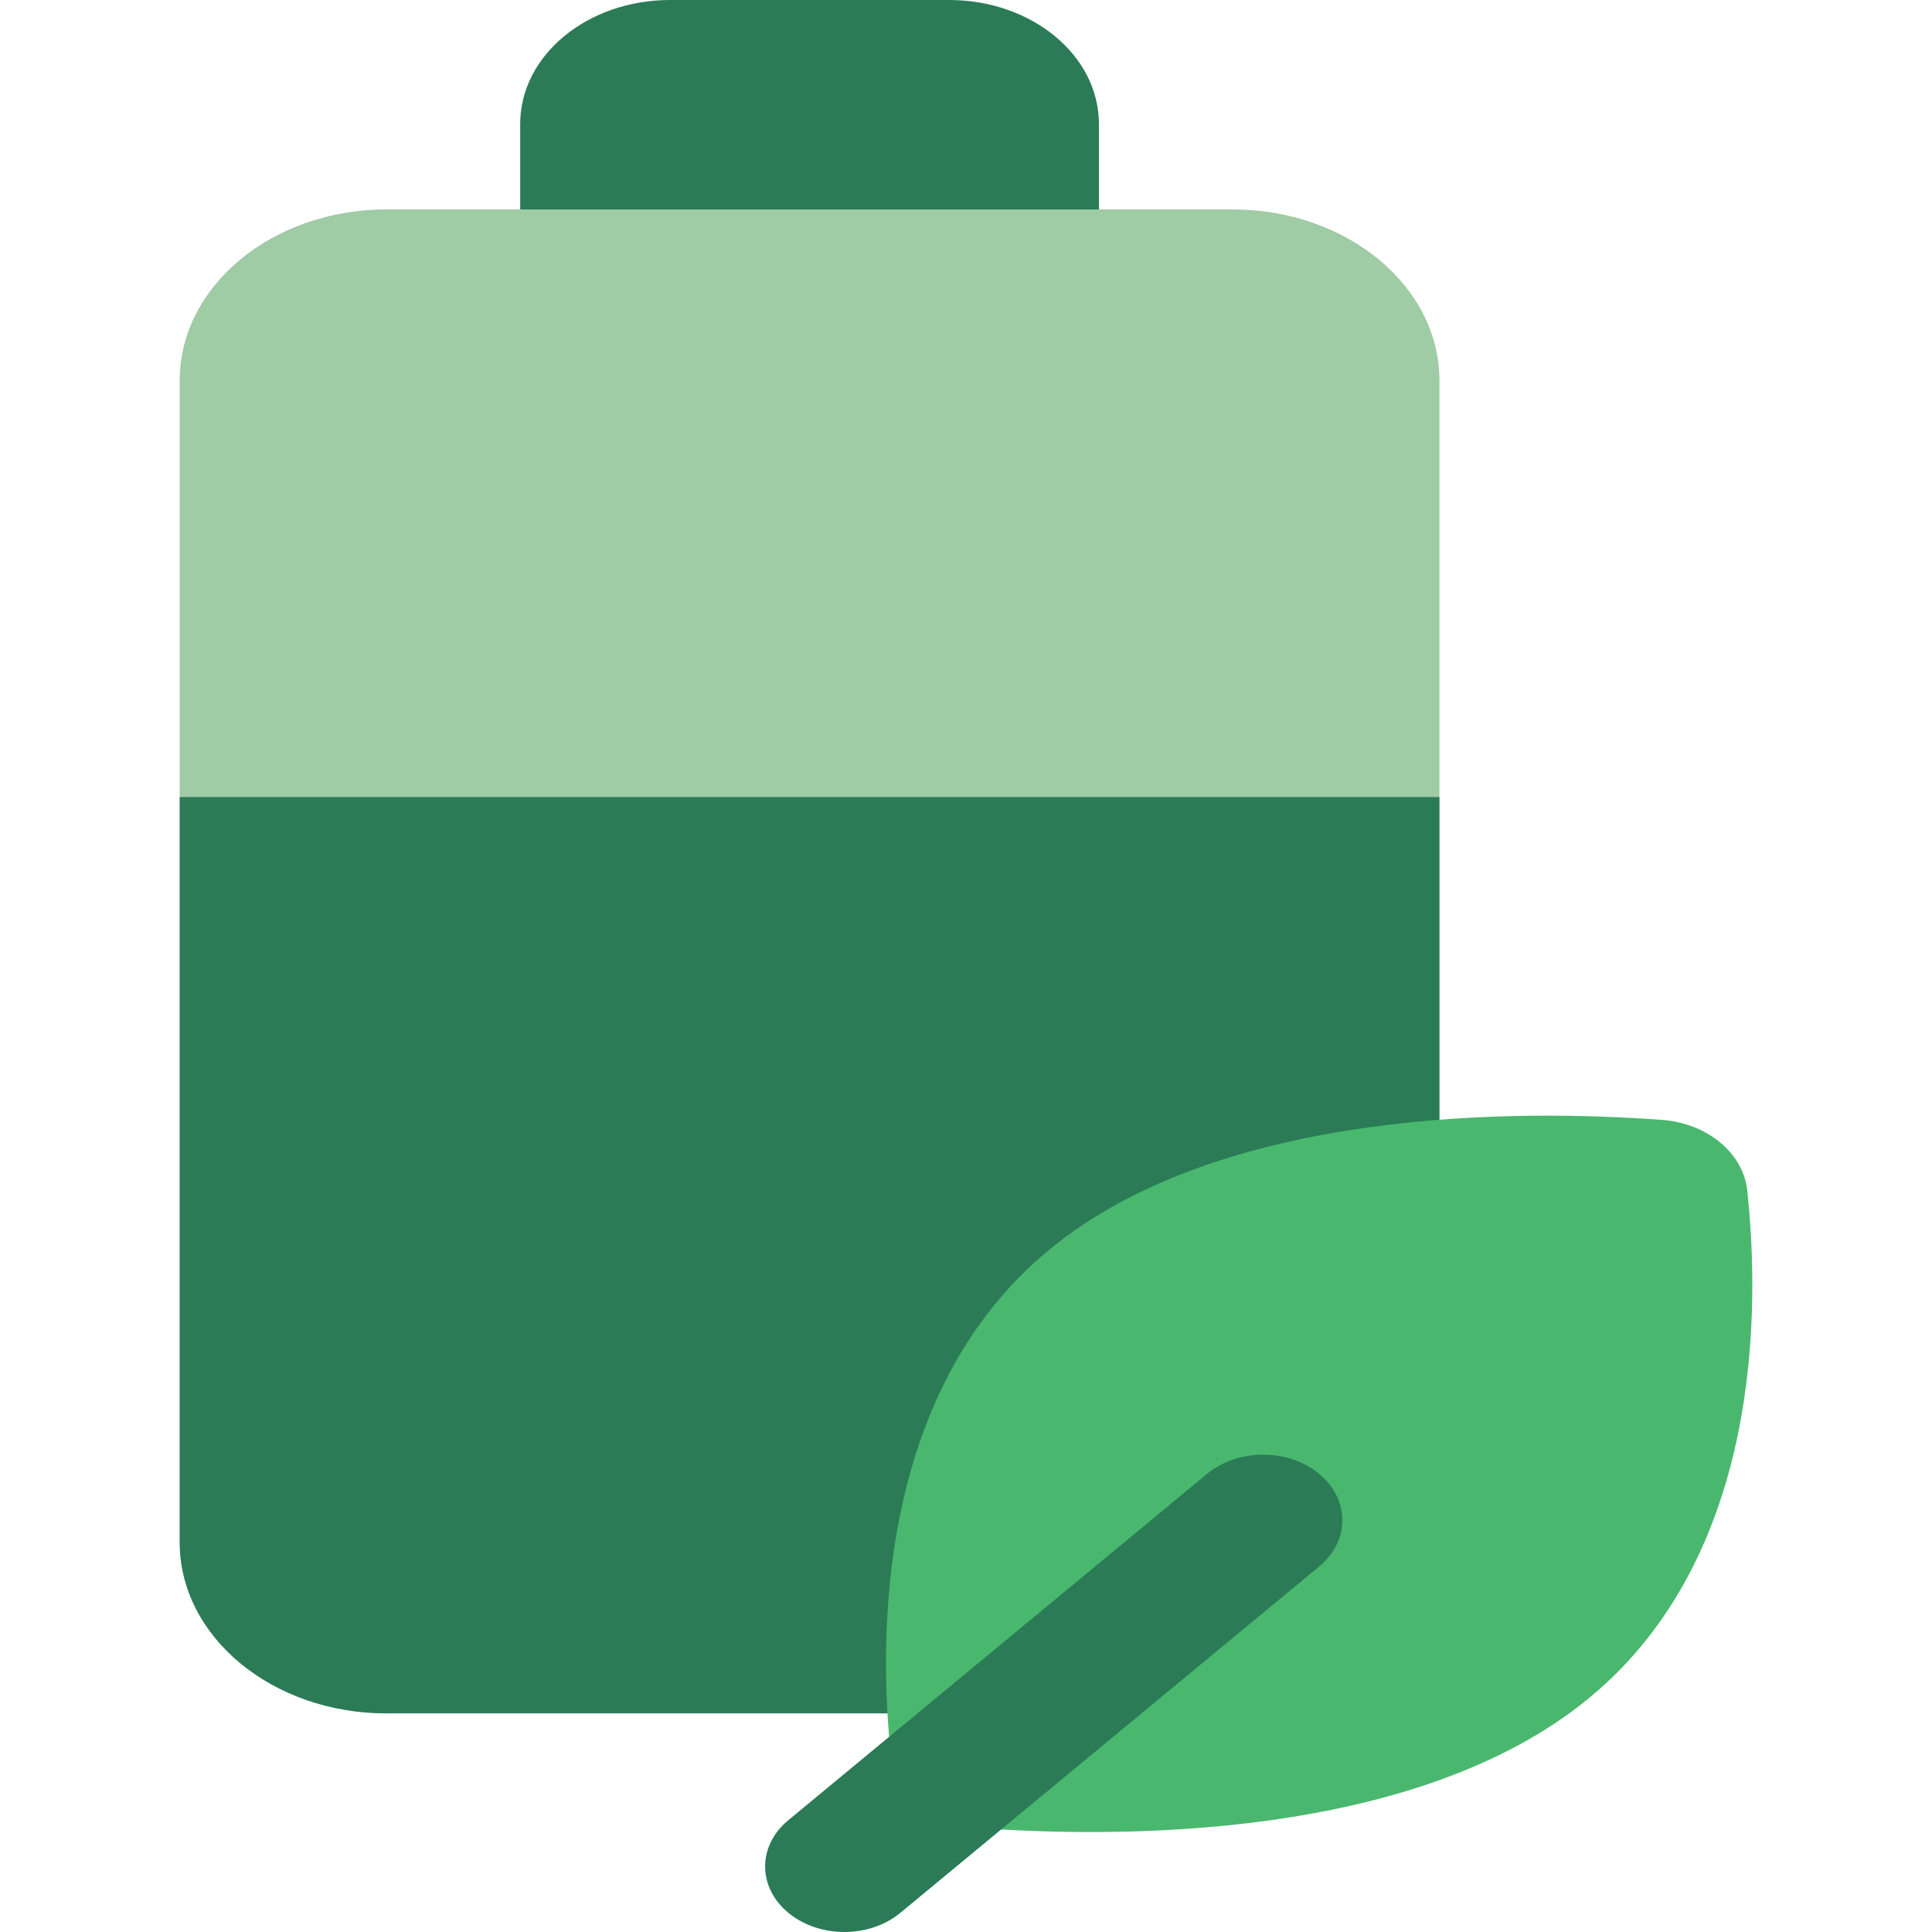 <svg width="20" height="20" viewBox="0 0 36 43" fill="none" xmlns="http://www.w3.org/2000/svg">
<path d="M20.958 5.778H8.078V2.757C8.078 1.234 9.571 0 11.412 0H17.623C19.465 0 20.958 1.234 20.958 2.757L20.958 5.778Z" fill="#2B7B57"/>
<path d="M25.522 38.134H5.104C2.561 38.134 0.5 36.429 0.5 34.326V8.469C0.5 6.366 2.561 4.661 5.104 4.661H23.932C26.475 4.661 28.537 6.366 28.537 8.469V35.642C28.537 37.018 27.187 38.134 25.522 38.134Z" fill="#9FCBA5"/>
<path d="M0.5 17.74V34.326C0.5 36.429 2.561 38.134 5.104 38.134L23.932 38.134C26.475 38.134 28.537 36.429 28.537 34.326V17.74H0.5Z" fill="#2B7B57"/>
<path d="M31.881 37.782C28.028 40.967 21.348 40.911 18.233 40.682C17.222 40.607 16.423 39.947 16.333 39.11C16.055 36.534 15.987 31.01 19.84 27.825C23.692 24.639 30.372 24.695 33.487 24.925C34.498 24.999 35.297 25.66 35.388 26.496C35.665 29.072 35.733 34.596 31.881 37.782Z" fill="#49B86E"/>
<path d="M14.046 42.573C13.357 42.003 13.357 41.08 14.046 40.511L23.366 32.803C24.055 32.234 25.171 32.234 25.86 32.803C26.549 33.373 26.549 34.296 25.86 34.865L16.539 42.573C15.851 43.142 14.734 43.142 14.046 42.573Z" fill="#2B7B57"/>
</svg>
